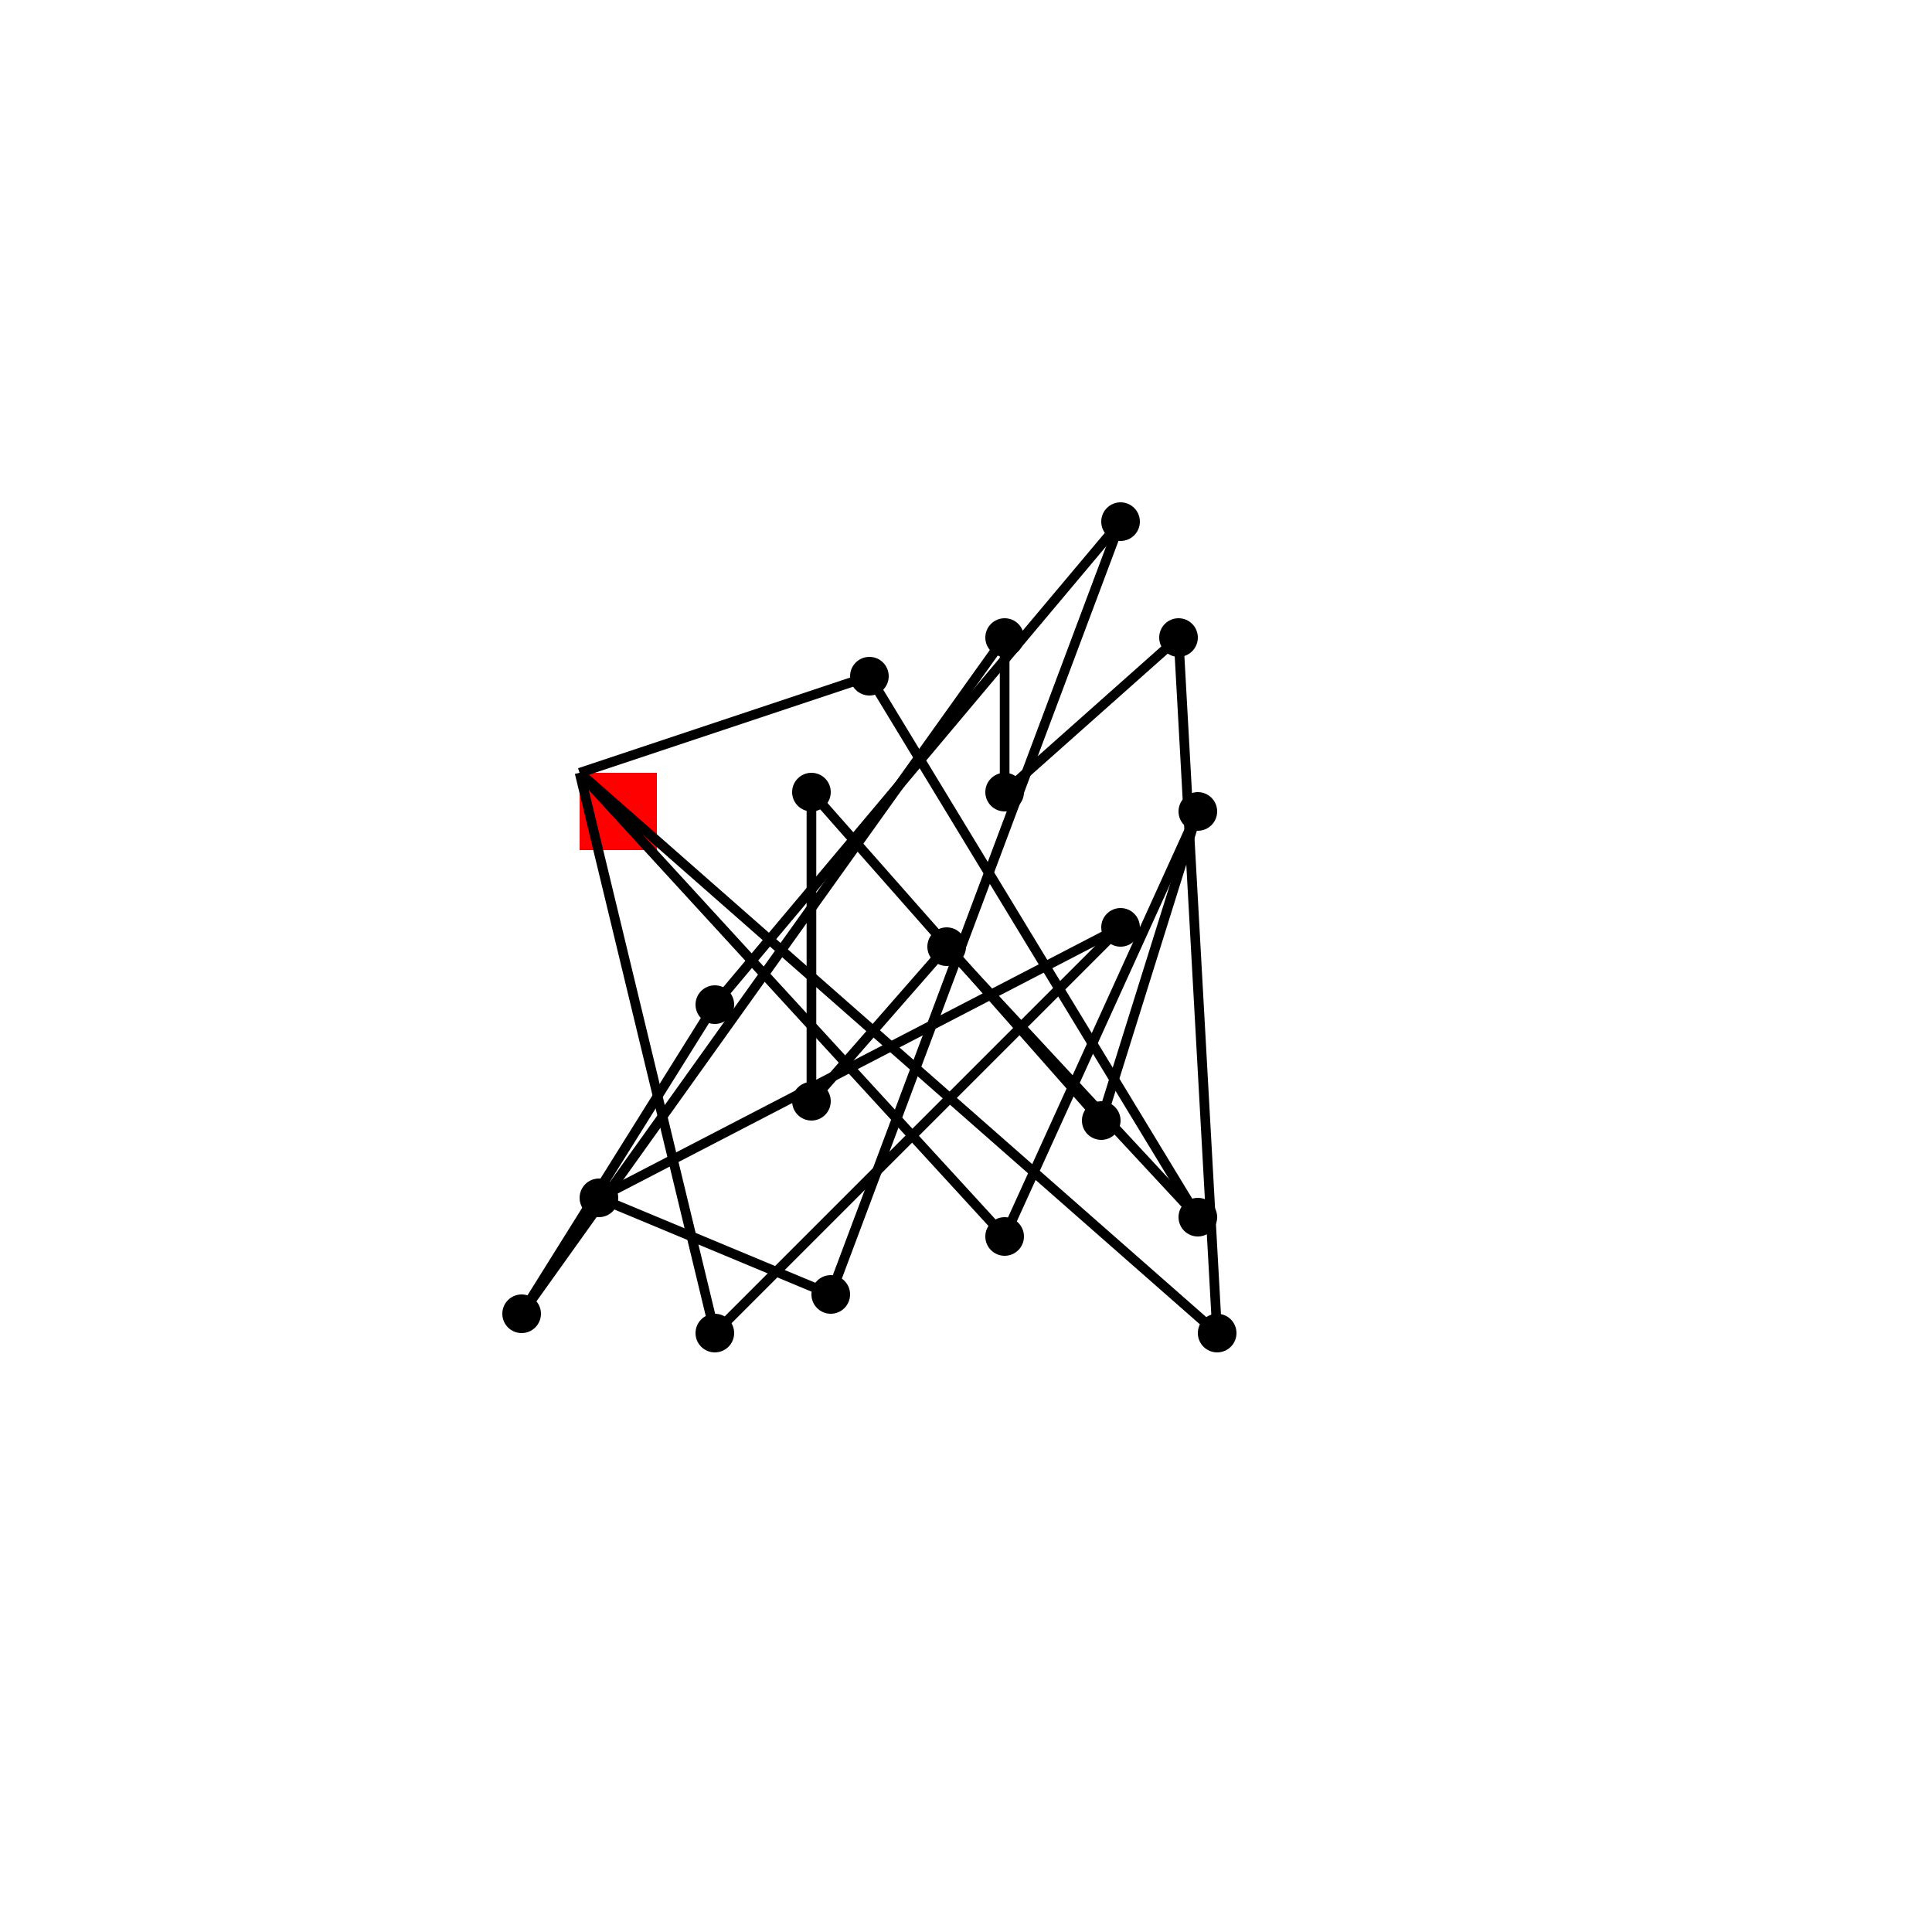 <svg xmlns="http://www.w3.org/2000/svg" version="1.1" width="200" height="200"> 
<rect x=" 60.0 " y=" 80.0 " height="8" width="8" fill="red"/>
<circle cx=" 74.0 " cy=" 104.0 " r="2" fill="black"/>
<circle cx=" 98.0 " cy=" 98.0 " r="2" fill="black"/>
<circle cx=" 104.0 " cy=" 128.0 " r="2" fill="black"/>
<circle cx=" 62.0 " cy=" 124.0 " r="2" fill="black"/>
<circle cx=" 104.0 " cy=" 66.0 " r="2" fill="black"/>
<circle cx=" 84.0 " cy=" 82.0 " r="2" fill="black"/>
<circle cx=" 104.0 " cy=" 82.0 " r="2" fill="black"/>
<circle cx=" 114.0 " cy=" 116.0 " r="2" fill="black"/>
<circle cx=" 124.0 " cy=" 84.0 " r="2" fill="black"/>
<circle cx=" 84.0 " cy=" 114.0 " r="2" fill="black"/>
<circle cx=" 54.0 " cy=" 136.0 " r="2" fill="black"/>
<circle cx=" 86.0 " cy=" 134.0 " r="2" fill="black"/>
<circle cx=" 116.0 " cy=" 96.0 " r="2" fill="black"/>
<circle cx=" 116.0 " cy=" 54.0 " r="2" fill="black"/>
<circle cx=" 74.0 " cy=" 138.0 " r="2" fill="black"/>
<circle cx=" 122.0 " cy=" 66.0 " r="2" fill="black"/>
<circle cx=" 124.0 " cy=" 126.0 " r="2" fill="black"/>
<circle cx=" 126.0 " cy=" 138.0 " r="2" fill="black"/>
<circle cx=" 90.0 " cy=" 70.0 " r="2" fill="black"/>
<line x1=" 60.0 " y1=" 80.0 " x2=" 90.0 " y2=" 70.0 " style="stroke:rgb(0,0,0);stroke-width:1" />
<line x1=" 90.0 " y1=" 70.0 " x2=" 124.0 " y2=" 126.0 " style="stroke:rgb(0,0,0);stroke-width:1" />
<line x1=" 124.0 " y1=" 126.0 " x2=" 98.0 " y2=" 98.0 " style="stroke:rgb(0,0,0);stroke-width:1" />
<line x1=" 98.0 " y1=" 98.0 " x2=" 84.0 " y2=" 114.0 " style="stroke:rgb(0,0,0);stroke-width:1" />
<line x1=" 84.0 " y1=" 114.0 " x2=" 84.0 " y2=" 82.0 " style="stroke:rgb(0,0,0);stroke-width:1" />
<line x1=" 84.0 " y1=" 82.0 " x2=" 114.0 " y2=" 116.0 " style="stroke:rgb(0,0,0);stroke-width:1" />
<line x1=" 114.0 " y1=" 116.0 " x2=" 124.0 " y2=" 84.0 " style="stroke:rgb(0,0,0);stroke-width:1" />
<line x1=" 124.0 " y1=" 84.0 " x2=" 104.0 " y2=" 128.0 " style="stroke:rgb(0,0,0);stroke-width:1" />
<line x1=" 104.0 " y1=" 128.0 " x2=" 60.0 " y2=" 80.0 " style="stroke:rgb(0,0,0);stroke-width:1" />
<line x1=" 60.0 " y1=" 80.0 " x2=" 74.0 " y2=" 138.0 " style="stroke:rgb(0,0,0);stroke-width:1" />
<line x1=" 74.0 " y1=" 138.0 " x2=" 116.0 " y2=" 96.0 " style="stroke:rgb(0,0,0);stroke-width:1" />
<line x1=" 116.0 " y1=" 96.0 " x2=" 62.0 " y2=" 124.0 " style="stroke:rgb(0,0,0);stroke-width:1" />
<line x1=" 62.0 " y1=" 124.0 " x2=" 86.0 " y2=" 134.0 " style="stroke:rgb(0,0,0);stroke-width:1" />
<line x1=" 86.0 " y1=" 134.0 " x2=" 116.0 " y2=" 54.0 " style="stroke:rgb(0,0,0);stroke-width:1" />
<line x1=" 116.0 " y1=" 54.0 " x2=" 74.0 " y2=" 104.0 " style="stroke:rgb(0,0,0);stroke-width:1" />
<line x1=" 74.0 " y1=" 104.0 " x2=" 54.0 " y2=" 136.0 " style="stroke:rgb(0,0,0);stroke-width:1" />
<line x1=" 54.0 " y1=" 136.0 " x2=" 104.0 " y2=" 66.0 " style="stroke:rgb(0,0,0);stroke-width:1" />
<line x1=" 104.0 " y1=" 66.0 " x2=" 104.0 " y2=" 82.0 " style="stroke:rgb(0,0,0);stroke-width:1" />
<line x1=" 104.0 " y1=" 82.0 " x2=" 122.0 " y2=" 66.0 " style="stroke:rgb(0,0,0);stroke-width:1" />
<line x1=" 122.0 " y1=" 66.0 " x2=" 126.0 " y2=" 138.0 " style="stroke:rgb(0,0,0);stroke-width:1" />
<line x1=" 126.0 " y1=" 138.0 " x2=" 60.0 " y2=" 80.0 " style="stroke:rgb(0,0,0);stroke-width:1" />
</svg>